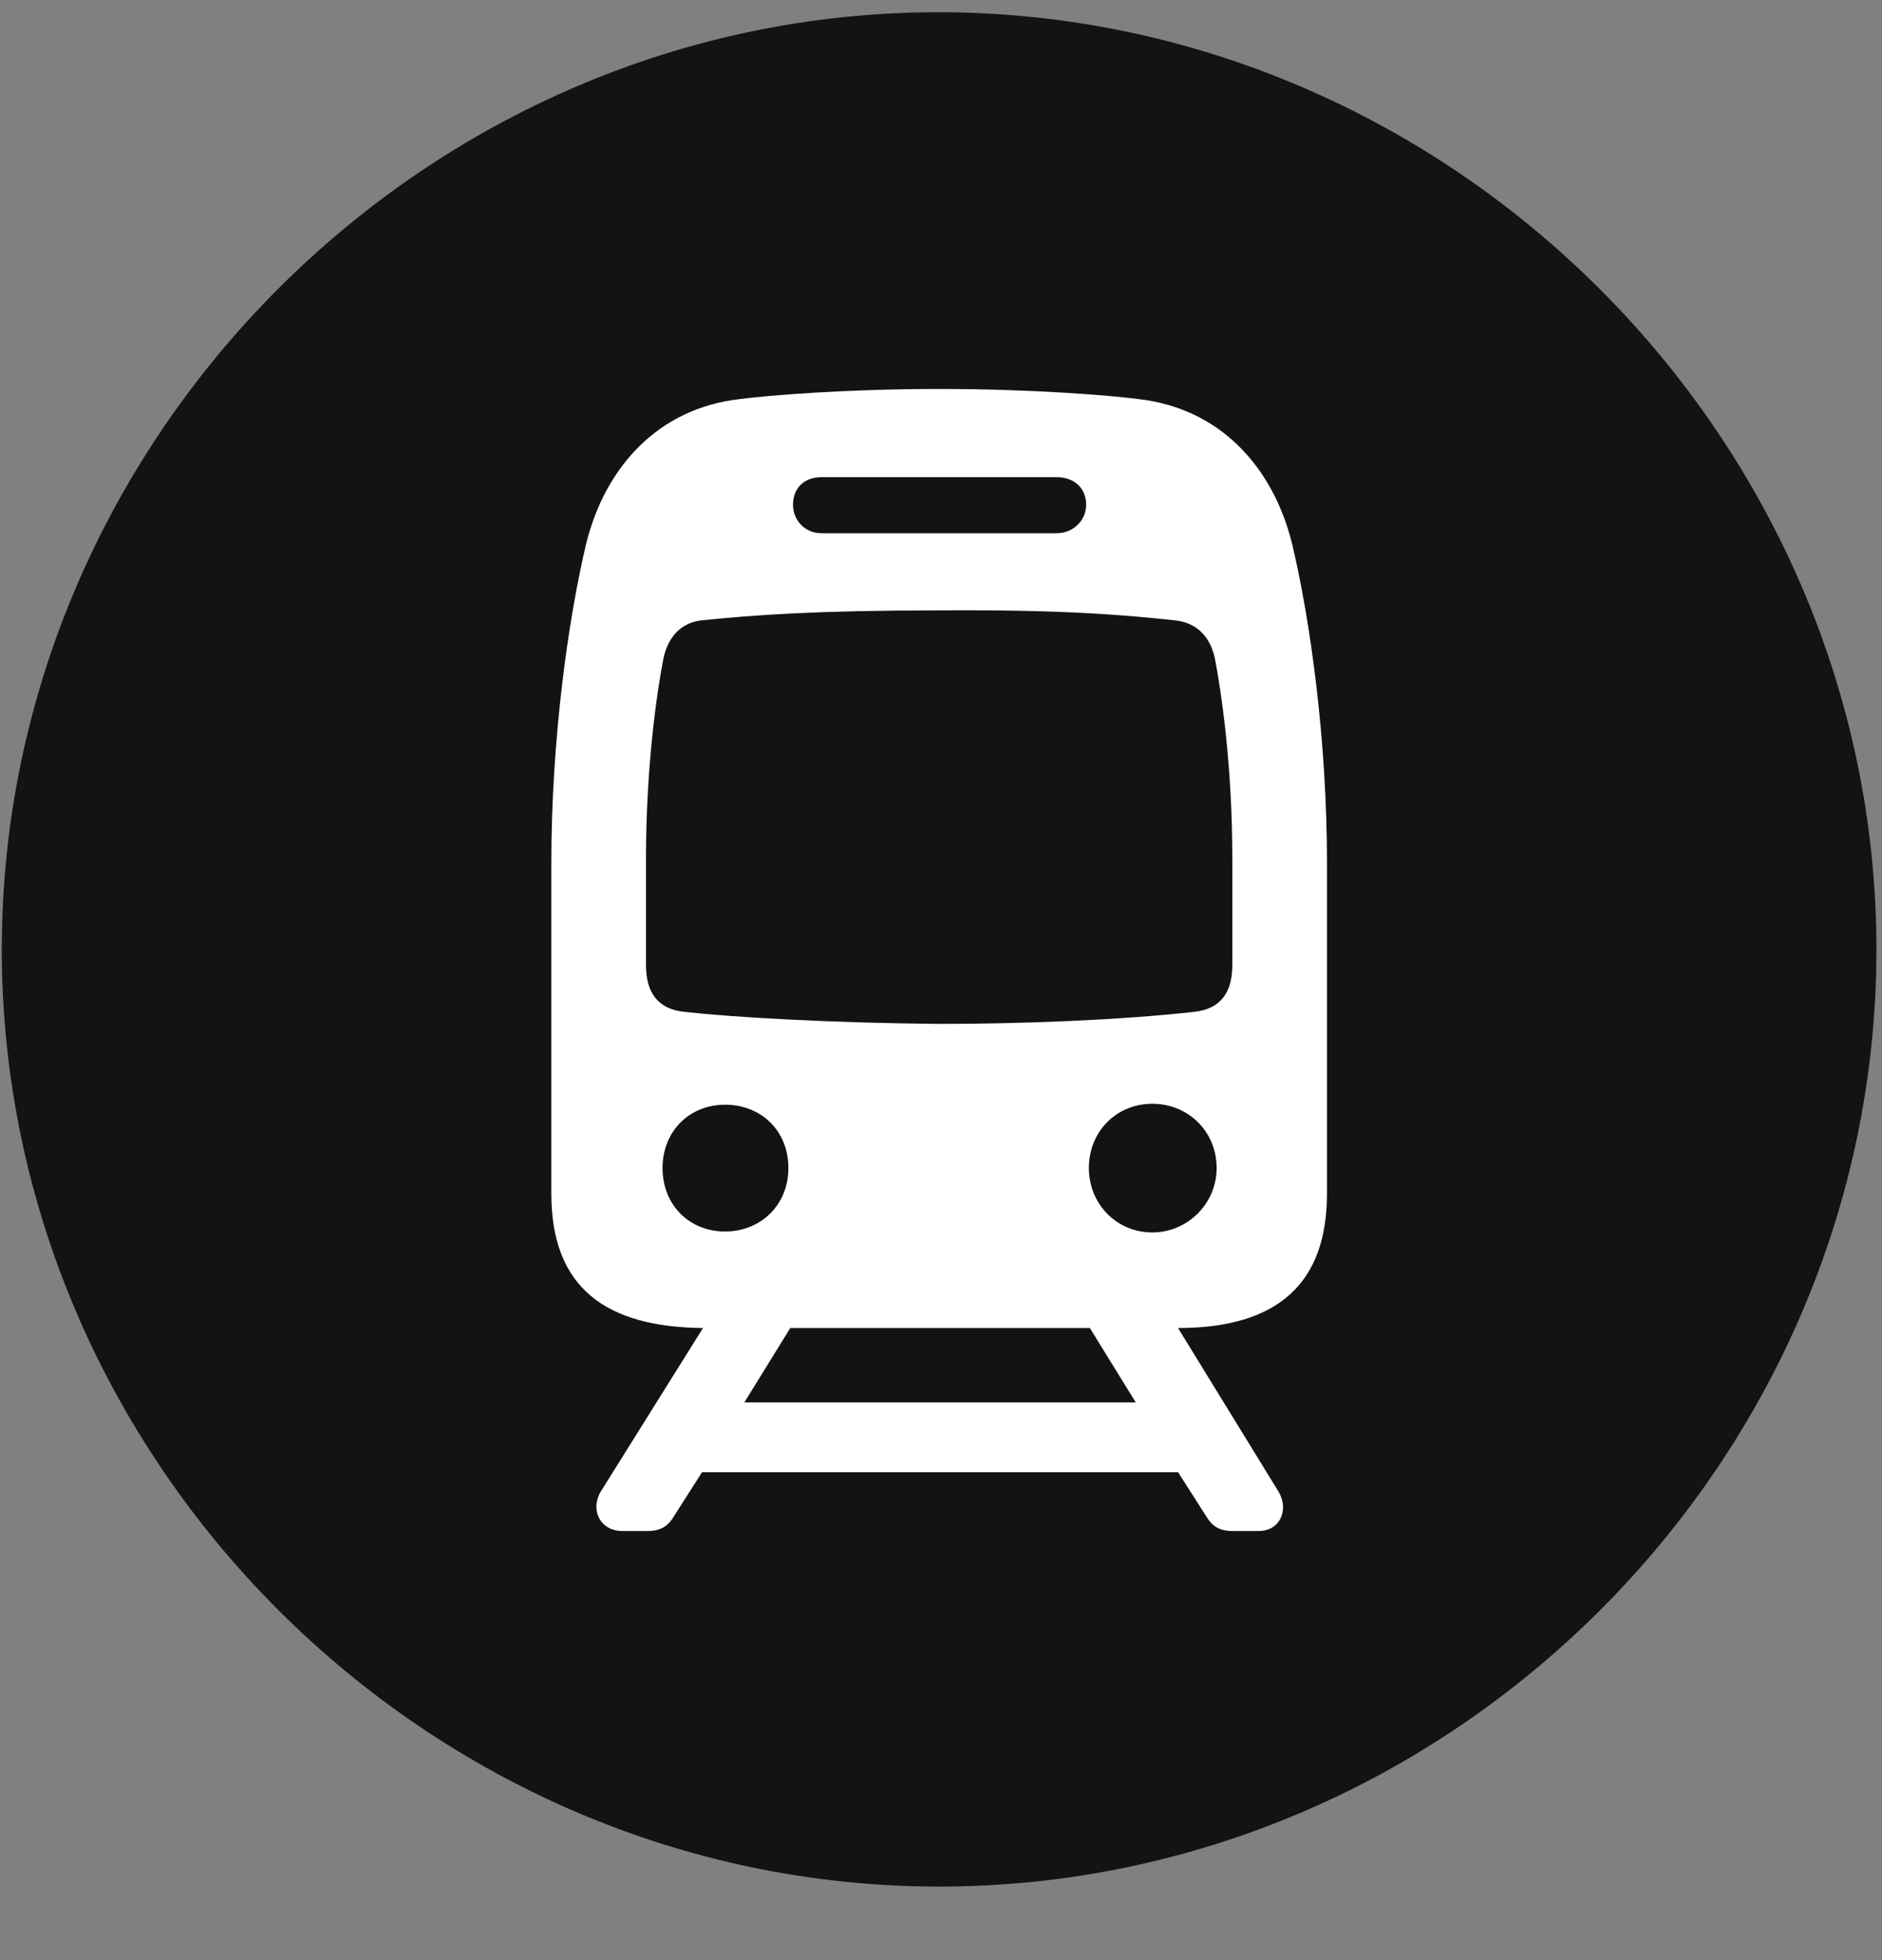 <svg width="24" height="25" viewBox="0 0 24 25" fill="none" xmlns="http://www.w3.org/2000/svg">
<rect x="0" y="0" width="24" height="25" fill="#808080" stroke="none"/>
<g clip-path="url(#clip0_2207_15366)">
<path d="M11.976 24.062C18.515 24.062 23.929 18.648 23.929 12.109C23.929 5.582 18.504 0.156 11.965 0.156C5.437 0.156 0.023 5.582 0.023 12.109C0.023 18.648 5.449 24.062 11.976 24.062Z" fill="black" fill-opacity="0.85"/>
<path d="M7.031 15.226V10.996C7.031 9.449 7.242 7.914 7.476 6.93C7.722 5.945 8.402 5.207 9.433 5.09C9.797 5.043 10.781 4.961 11.976 4.961C13.172 4.961 14.156 5.043 14.519 5.09C15.55 5.207 16.23 5.945 16.476 6.93C16.711 7.914 16.922 9.449 16.922 10.996V15.226C16.922 16.352 16.312 16.938 15.023 16.938L16.289 19C16.453 19.246 16.324 19.527 16.054 19.527H15.726C15.55 19.527 15.457 19.469 15.375 19.328L15.023 18.777H8.953L8.601 19.328C8.519 19.469 8.426 19.527 8.25 19.527H7.933C7.652 19.527 7.511 19.246 7.676 19L8.965 16.938C7.722 16.926 7.031 16.422 7.031 15.226ZM8.238 12.309C8.238 12.648 8.379 12.871 8.73 12.906C9.363 12.976 10.605 13.047 11.976 13.059C13.031 13.059 14.273 13.012 15.222 12.906C15.574 12.871 15.715 12.648 15.715 12.309V10.949C15.715 9.766 15.574 8.816 15.492 8.395C15.433 8.125 15.269 7.949 15 7.914C14.355 7.844 13.535 7.773 11.976 7.785C10.418 7.785 9.597 7.844 8.929 7.914C8.683 7.949 8.519 8.125 8.461 8.395C8.379 8.816 8.238 9.766 8.238 10.949V12.309ZM8.449 14.898C8.449 15.367 8.789 15.707 9.246 15.707C9.703 15.707 10.054 15.367 10.054 14.898C10.054 14.43 9.715 14.09 9.246 14.09C8.789 14.09 8.449 14.43 8.449 14.898ZM13.886 14.898C13.886 15.355 14.238 15.719 14.695 15.719C15.14 15.719 15.515 15.355 15.515 14.898C15.515 14.43 15.152 14.078 14.695 14.078C14.238 14.078 13.886 14.43 13.886 14.898ZM10.113 6.438C10.113 6.637 10.265 6.801 10.476 6.801H13.476C13.687 6.801 13.851 6.637 13.851 6.438C13.851 6.215 13.687 6.086 13.476 6.086H10.476C10.265 6.086 10.113 6.215 10.113 6.438ZM9.492 17.887H14.484L13.898 16.938H10.078L9.492 17.887Z" fill="white"/>
</g>
<defs>
<clipPath id="clip0_2207_15366">
<rect width="23.906" height="23.918" fill="white" transform="translate(0.023 0.145)"/>
</clipPath>
</defs>
</svg>
